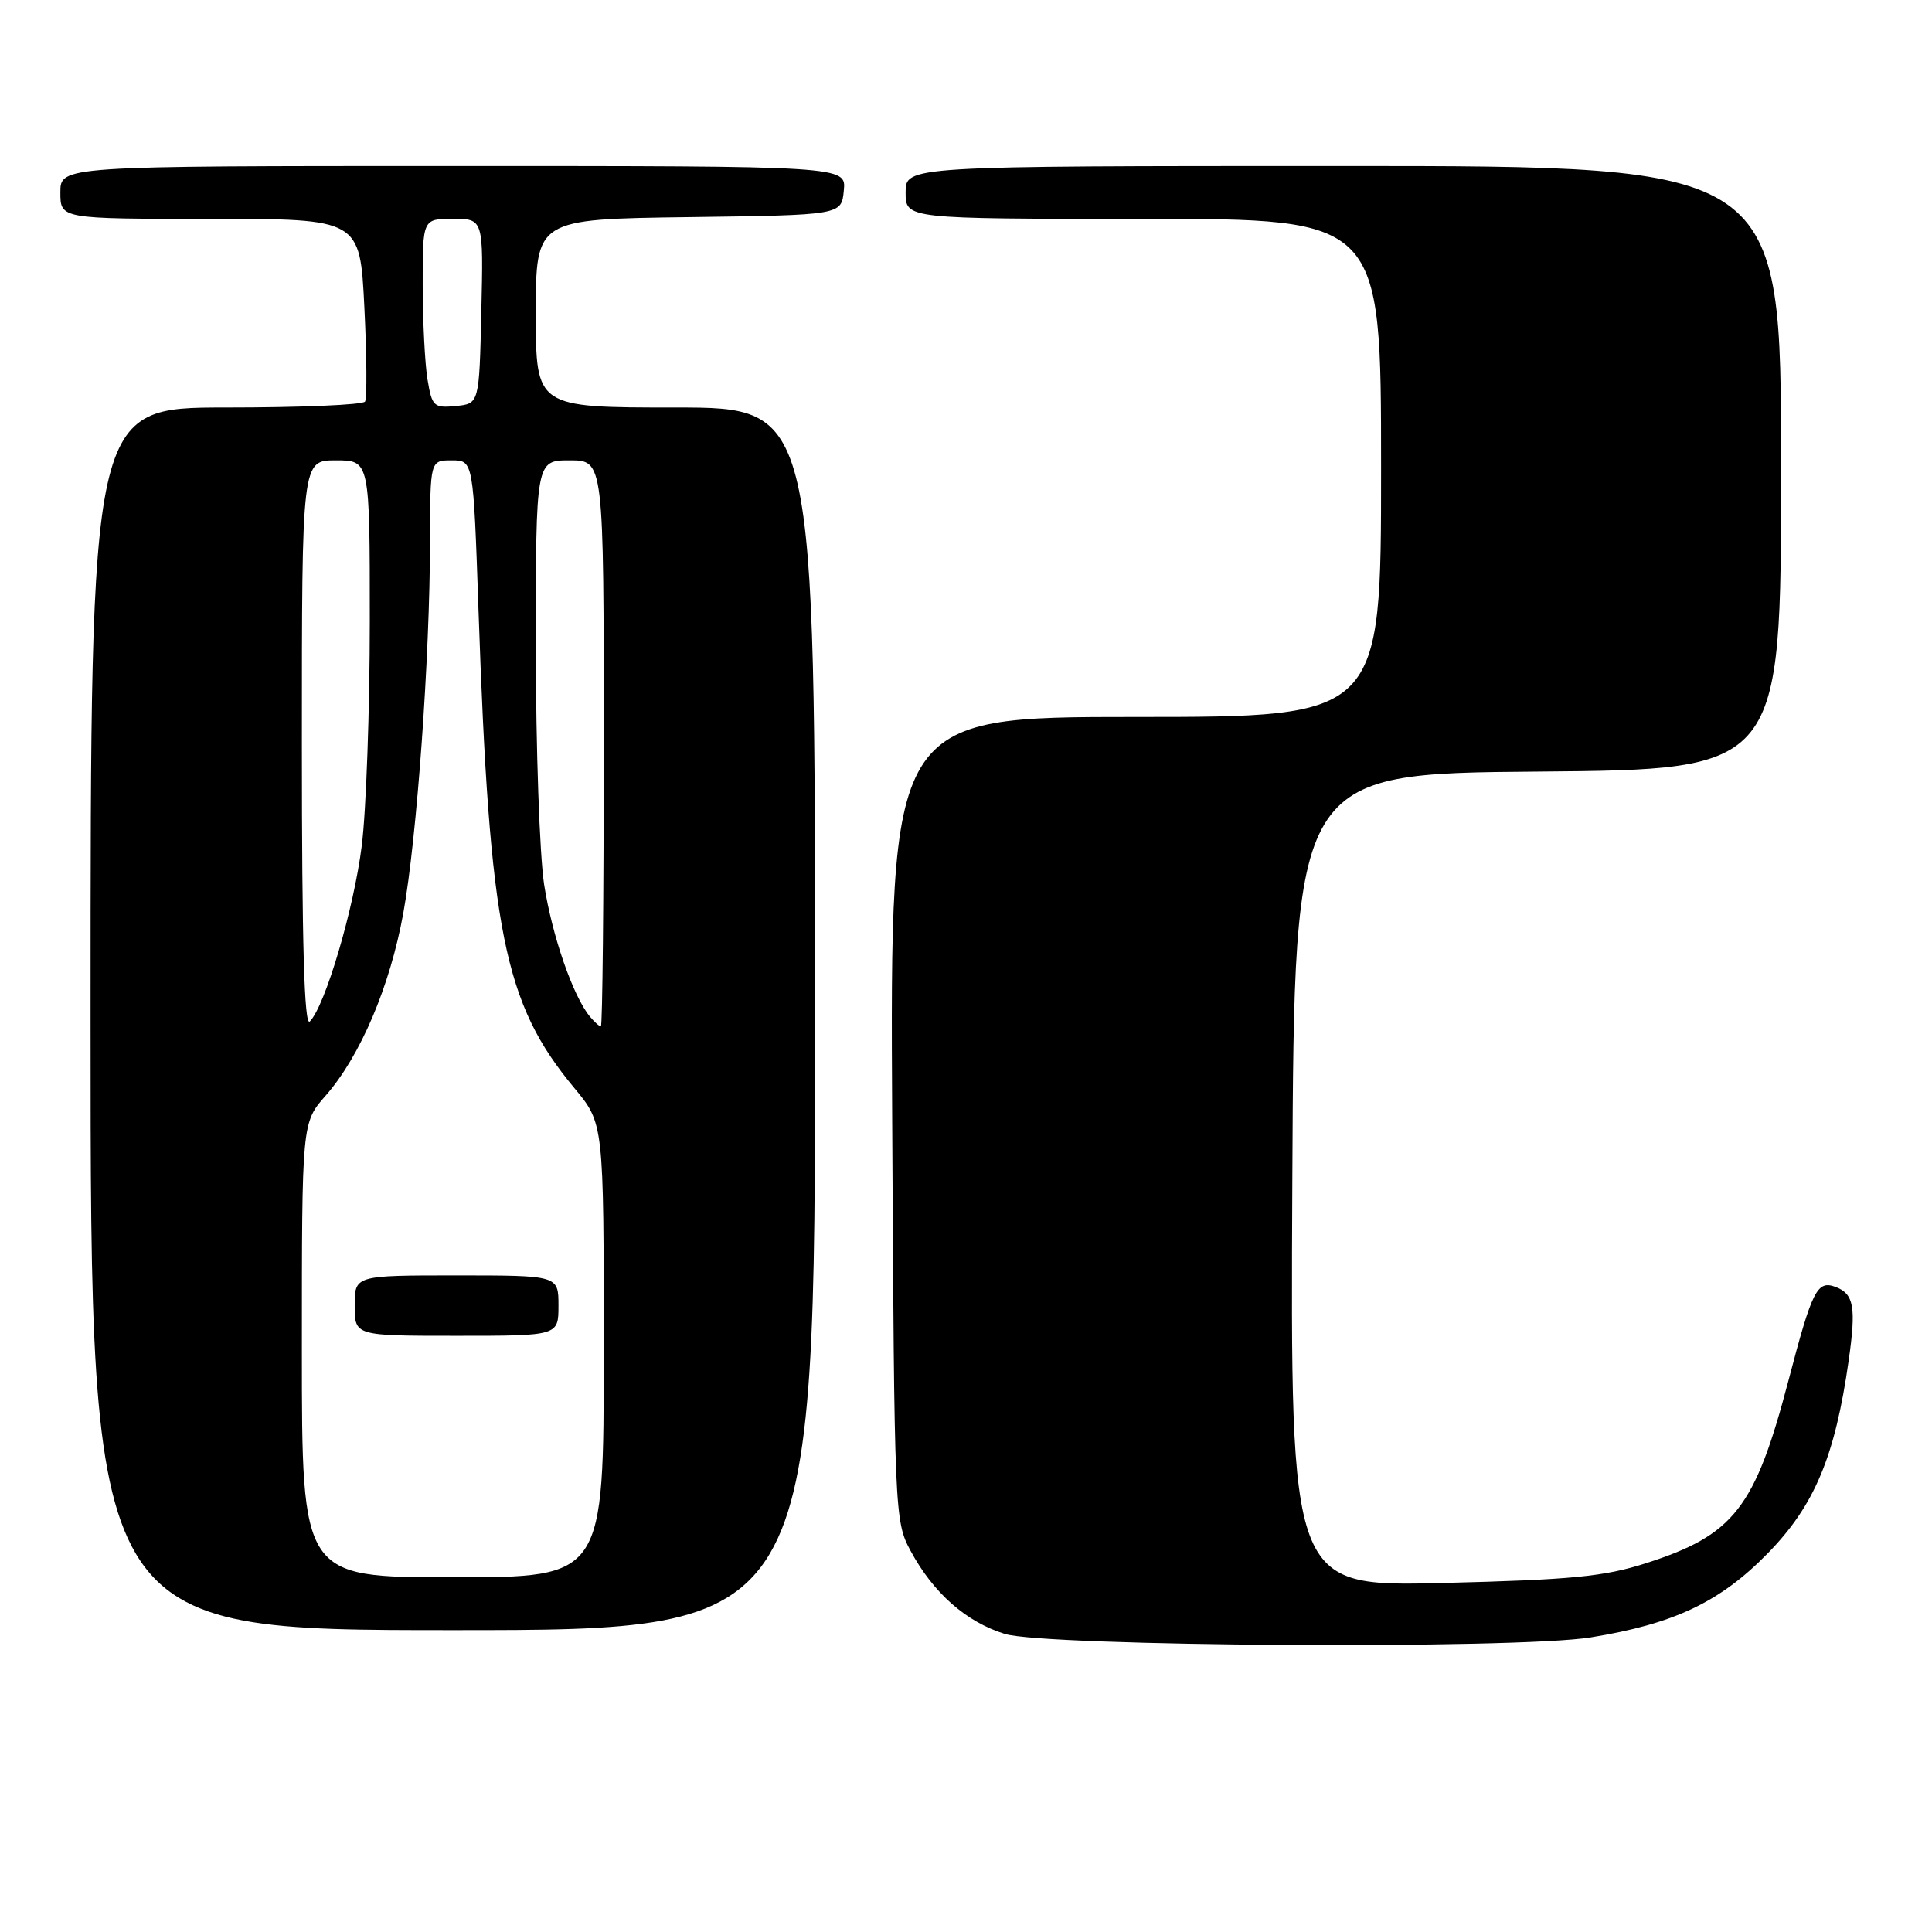 <?xml version="1.0" encoding="UTF-8" standalone="no"?>
<!DOCTYPE svg PUBLIC "-//W3C//DTD SVG 1.1//EN" "http://www.w3.org/Graphics/SVG/1.1/DTD/svg11.dtd" >
<svg xmlns="http://www.w3.org/2000/svg" xmlns:xlink="http://www.w3.org/1999/xlink" version="1.1" viewBox="0 0 256 256">
 <g >
 <path fill="currentColor"
d=" M 210.79 216.96 C 221.80 215.18 227.91 212.28 234.20 205.86 C 240.43 199.51 243.16 193.01 244.97 180.20 C 245.96 173.22 245.65 171.46 243.26 170.54 C 240.78 169.60 240.14 170.87 236.97 182.97 C 232.54 199.83 229.77 203.39 218.11 207.13 C 212.57 208.91 208.22 209.33 191.24 209.75 C 170.98 210.25 170.98 210.25 171.24 156.38 C 171.50 102.50 171.50 102.50 203.75 102.24 C 236.00 101.97 236.00 101.97 236.00 61.99 C 236.00 22.00 236.00 22.00 178.00 22.00 C 120.00 22.00 120.00 22.00 120.00 25.50 C 120.00 29.00 120.00 29.00 151.50 29.00 C 183.00 29.00 183.00 29.00 183.00 62.00 C 183.00 95.00 183.00 95.00 150.47 95.00 C 117.93 95.00 117.93 95.00 118.22 148.25 C 118.50 200.63 118.54 201.57 120.66 205.50 C 123.67 211.08 128.00 214.90 133.13 216.50 C 138.52 218.18 200.99 218.56 210.79 216.96 Z  M 108.00 135.00 C 108.00 54.00 108.00 54.00 89.50 54.00 C 71.00 54.00 71.00 54.00 71.00 41.52 C 71.00 29.04 71.00 29.04 91.25 28.77 C 111.50 28.50 111.50 28.50 111.81 25.25 C 112.13 22.00 112.13 22.00 60.06 22.00 C 8.00 22.00 8.00 22.00 8.00 25.50 C 8.00 29.00 8.00 29.00 27.85 29.00 C 47.70 29.00 47.70 29.00 48.28 40.71 C 48.60 47.15 48.64 52.78 48.37 53.21 C 48.10 53.65 39.81 54.00 29.94 54.00 C 12.00 54.00 12.00 54.00 12.00 135.00 C 12.00 216.00 12.00 216.00 60.00 216.00 C 108.00 216.00 108.00 216.00 108.00 135.00 Z  M 40.00 178.88 C 40.00 148.76 40.00 148.76 43.15 145.18 C 47.74 139.95 51.68 130.69 53.44 121.00 C 55.24 111.08 56.96 87.11 56.98 71.75 C 57.00 61.00 57.00 61.00 59.86 61.00 C 62.72 61.00 62.72 61.00 63.40 80.75 C 64.87 123.49 66.77 132.95 76.11 144.18 C 80.00 148.86 80.00 148.86 80.00 178.93 C 80.00 209.00 80.00 209.00 60.00 209.00 C 40.00 209.00 40.00 209.00 40.00 178.88 Z  M 74.00 173.00 C 74.00 169.00 74.00 169.00 60.50 169.00 C 47.00 169.00 47.00 169.00 47.00 173.00 C 47.00 177.00 47.00 177.00 60.50 177.00 C 74.00 177.00 74.00 177.00 74.00 173.00 Z  M 40.00 98.70 C 40.00 61.00 40.00 61.00 44.50 61.00 C 49.00 61.00 49.00 61.00 49.00 82.28 C 49.00 93.98 48.52 107.37 47.94 112.03 C 46.90 120.40 43.08 133.32 41.05 135.35 C 40.32 136.08 40.00 124.96 40.00 98.70 Z  M 78.18 134.72 C 75.93 132.01 73.16 124.01 72.10 117.21 C 71.50 113.31 71.00 99.07 71.00 85.56 C 71.00 61.00 71.00 61.00 75.50 61.00 C 80.00 61.00 80.00 61.00 80.00 98.50 C 80.00 119.12 79.83 136.00 79.62 136.00 C 79.41 136.00 78.77 135.42 78.18 134.72 Z  M 56.65 50.30 C 56.30 48.21 56.02 42.56 56.01 37.75 C 56.00 29.00 56.00 29.00 60.03 29.00 C 64.06 29.00 64.06 29.00 63.78 41.25 C 63.50 53.50 63.50 53.50 60.39 53.80 C 57.49 54.09 57.24 53.85 56.65 50.30 Z "/>
</g>
</svg>